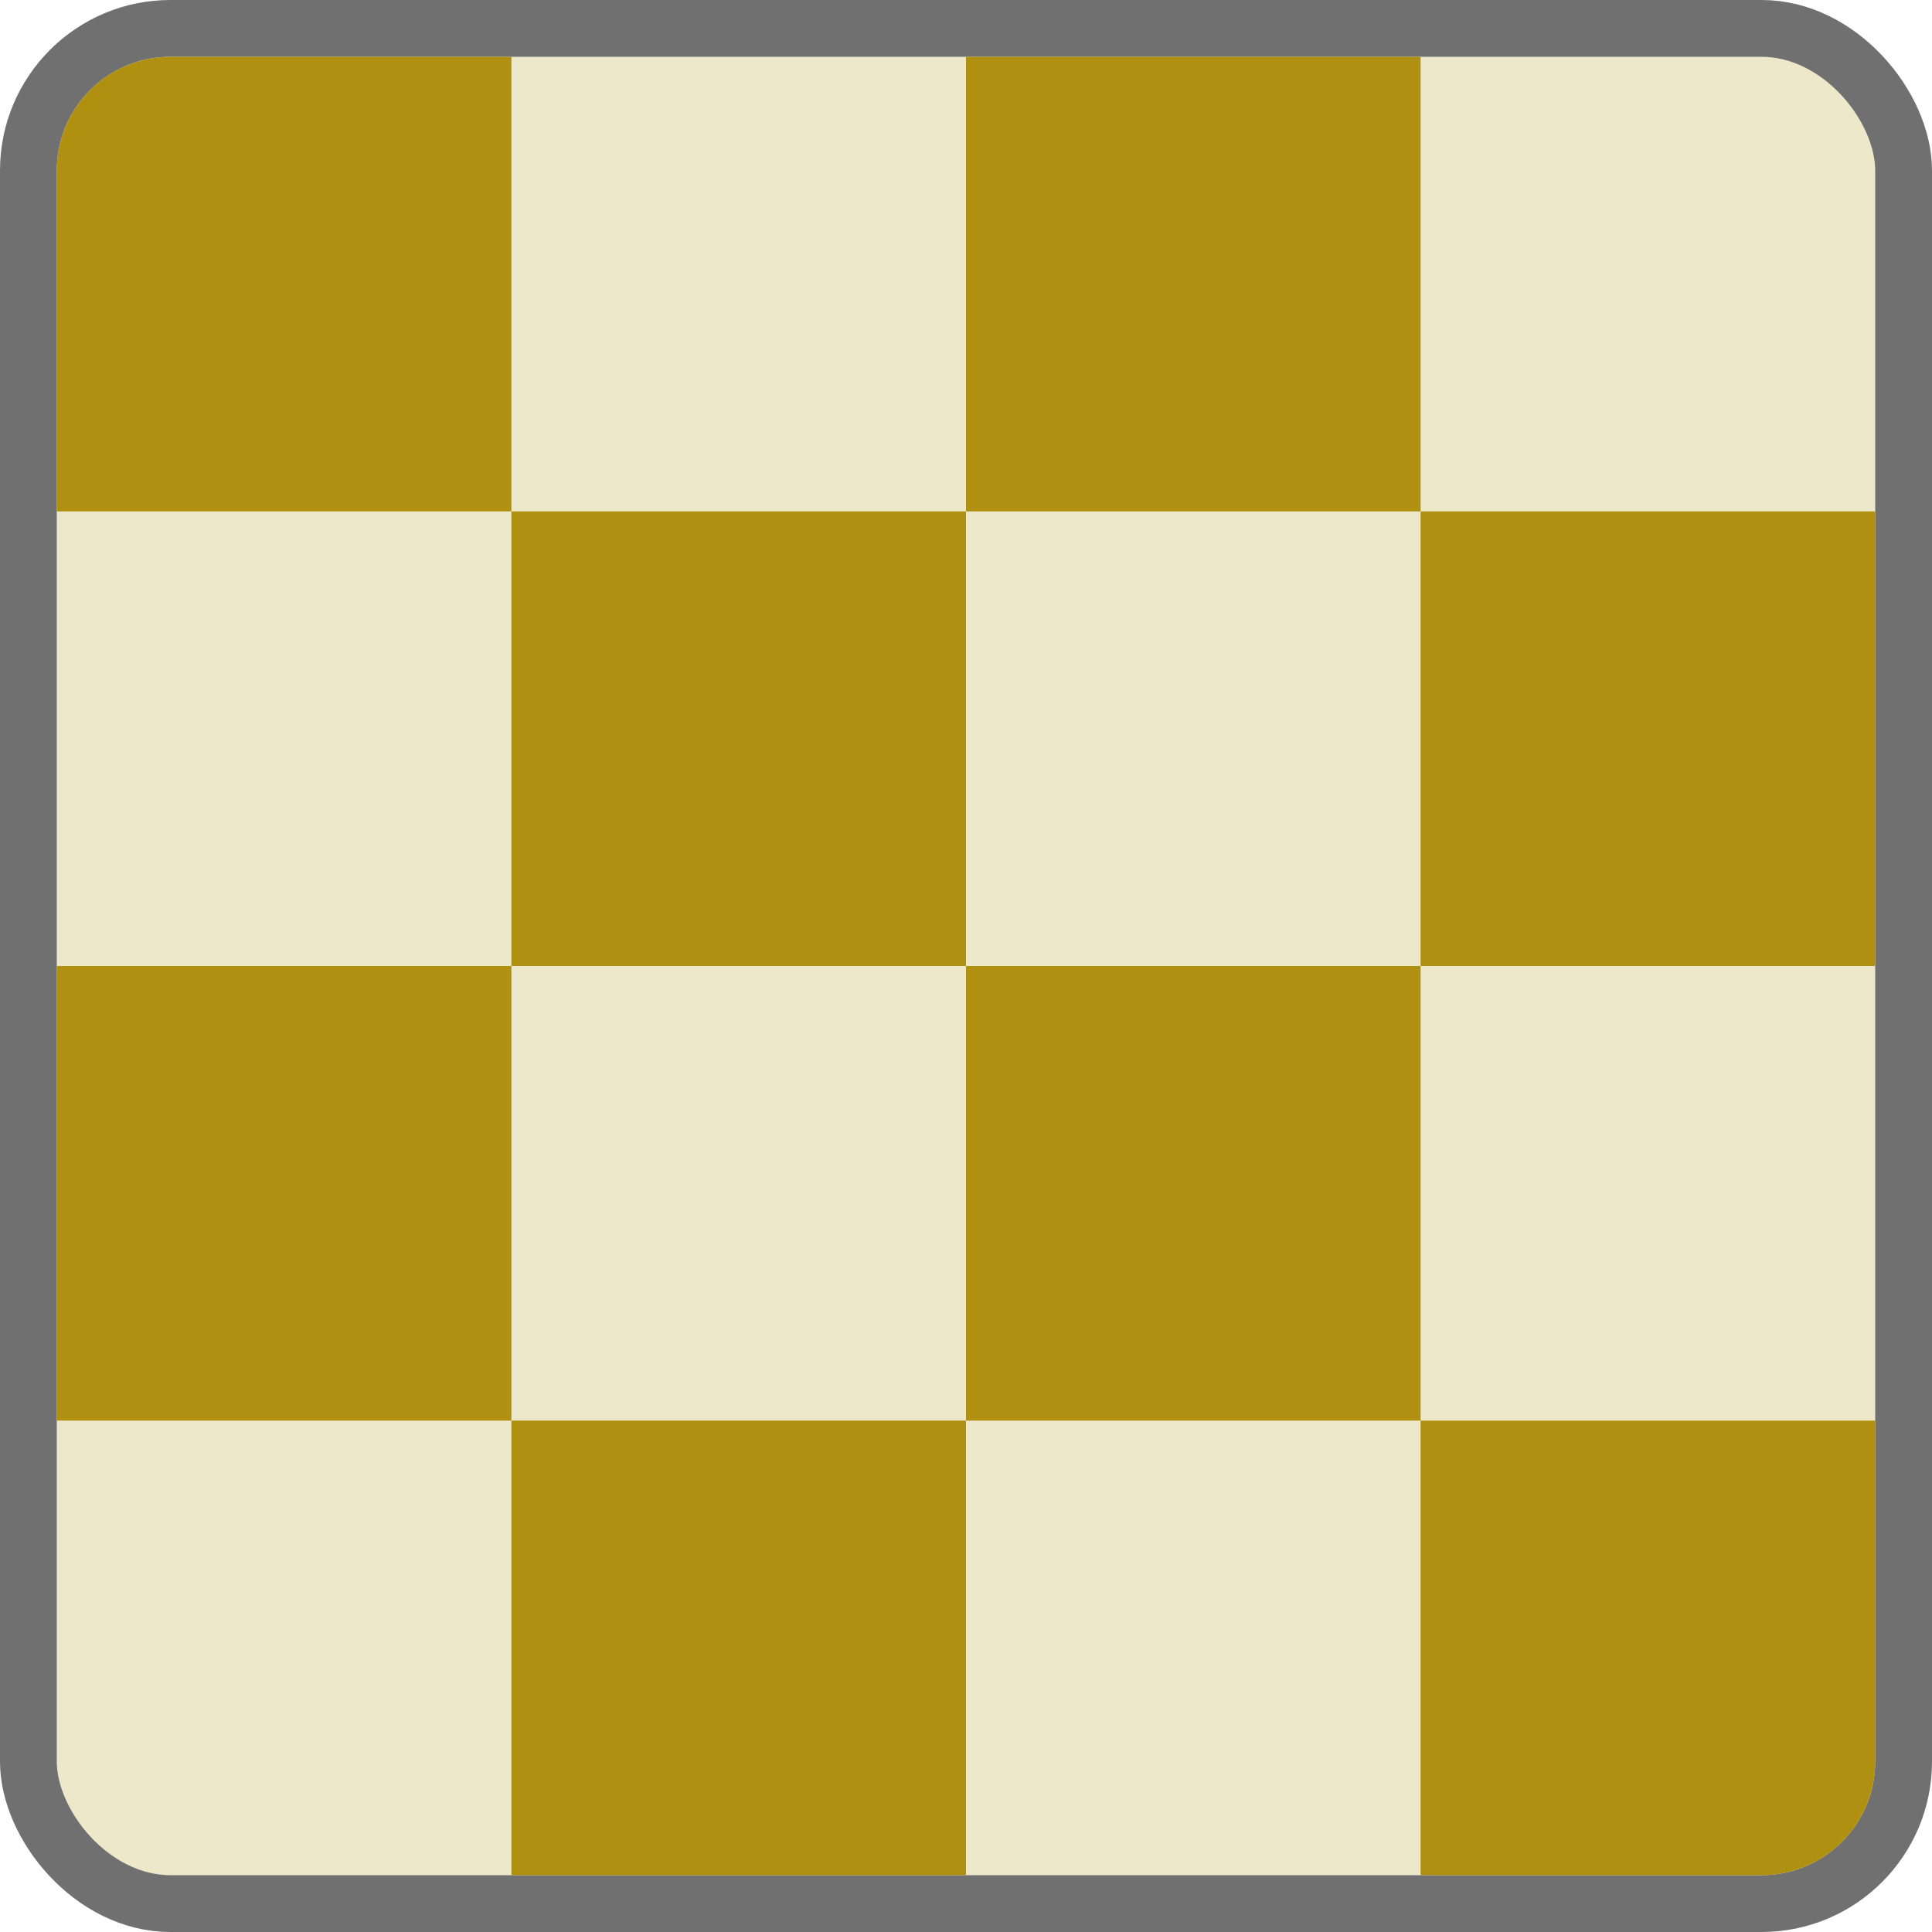 <svg xmlns="http://www.w3.org/2000/svg" width="340" height="340" viewBox="0 0 340 340">
  <g id="Medium_Board_Hover_State_" data-name="Medium Board (Hover State)" transform="translate(10 10)">
    <g id="Background" fill="#ede8ca" stroke="#707070" stroke-width="10">
      <rect width="320" height="320" rx="20" stroke="none"/>
      <rect x="-5" y="-5" width="330" height="330" rx="25" fill="none"/>
    </g>
    <path id="Rectangle_1" data-name="Rectangle 1" d="M20,0H80a0,0,0,0,1,0,0V80a0,0,0,0,1,0,0H0a0,0,0,0,1,0,0V20A20,20,0,0,1,20,0Z" fill="#af9010"/>
    <rect id="Rectangle_2" data-name="Rectangle 2" width="80" height="80" transform="translate(160)" fill="#af9010"/>
    <rect id="Rectangle_3" data-name="Rectangle 3" width="80" height="80" transform="translate(80 80)" fill="#af9010"/>
    <rect id="Rectangle_4" data-name="Rectangle 4" width="80" height="80" transform="translate(240 80)" fill="#af9010"/>
    <rect id="Rectangle_5" data-name="Rectangle 5" width="80" height="80" transform="translate(0 160)" fill="#af9010"/>
    <rect id="Rectangle_6" data-name="Rectangle 6" width="80" height="80" transform="translate(160 160)" fill="#af9010"/>
    <rect id="Rectangle_7" data-name="Rectangle 7" width="80" height="80" transform="translate(80 240)" fill="#af9010"/>
    <path id="Rectangle_8" data-name="Rectangle 8" d="M0,0H80a0,0,0,0,1,0,0V60A20,20,0,0,1,60,80H0a0,0,0,0,1,0,0V0A0,0,0,0,1,0,0Z" transform="translate(240 240)" fill="#af9010"/>
  </g>
</svg>
